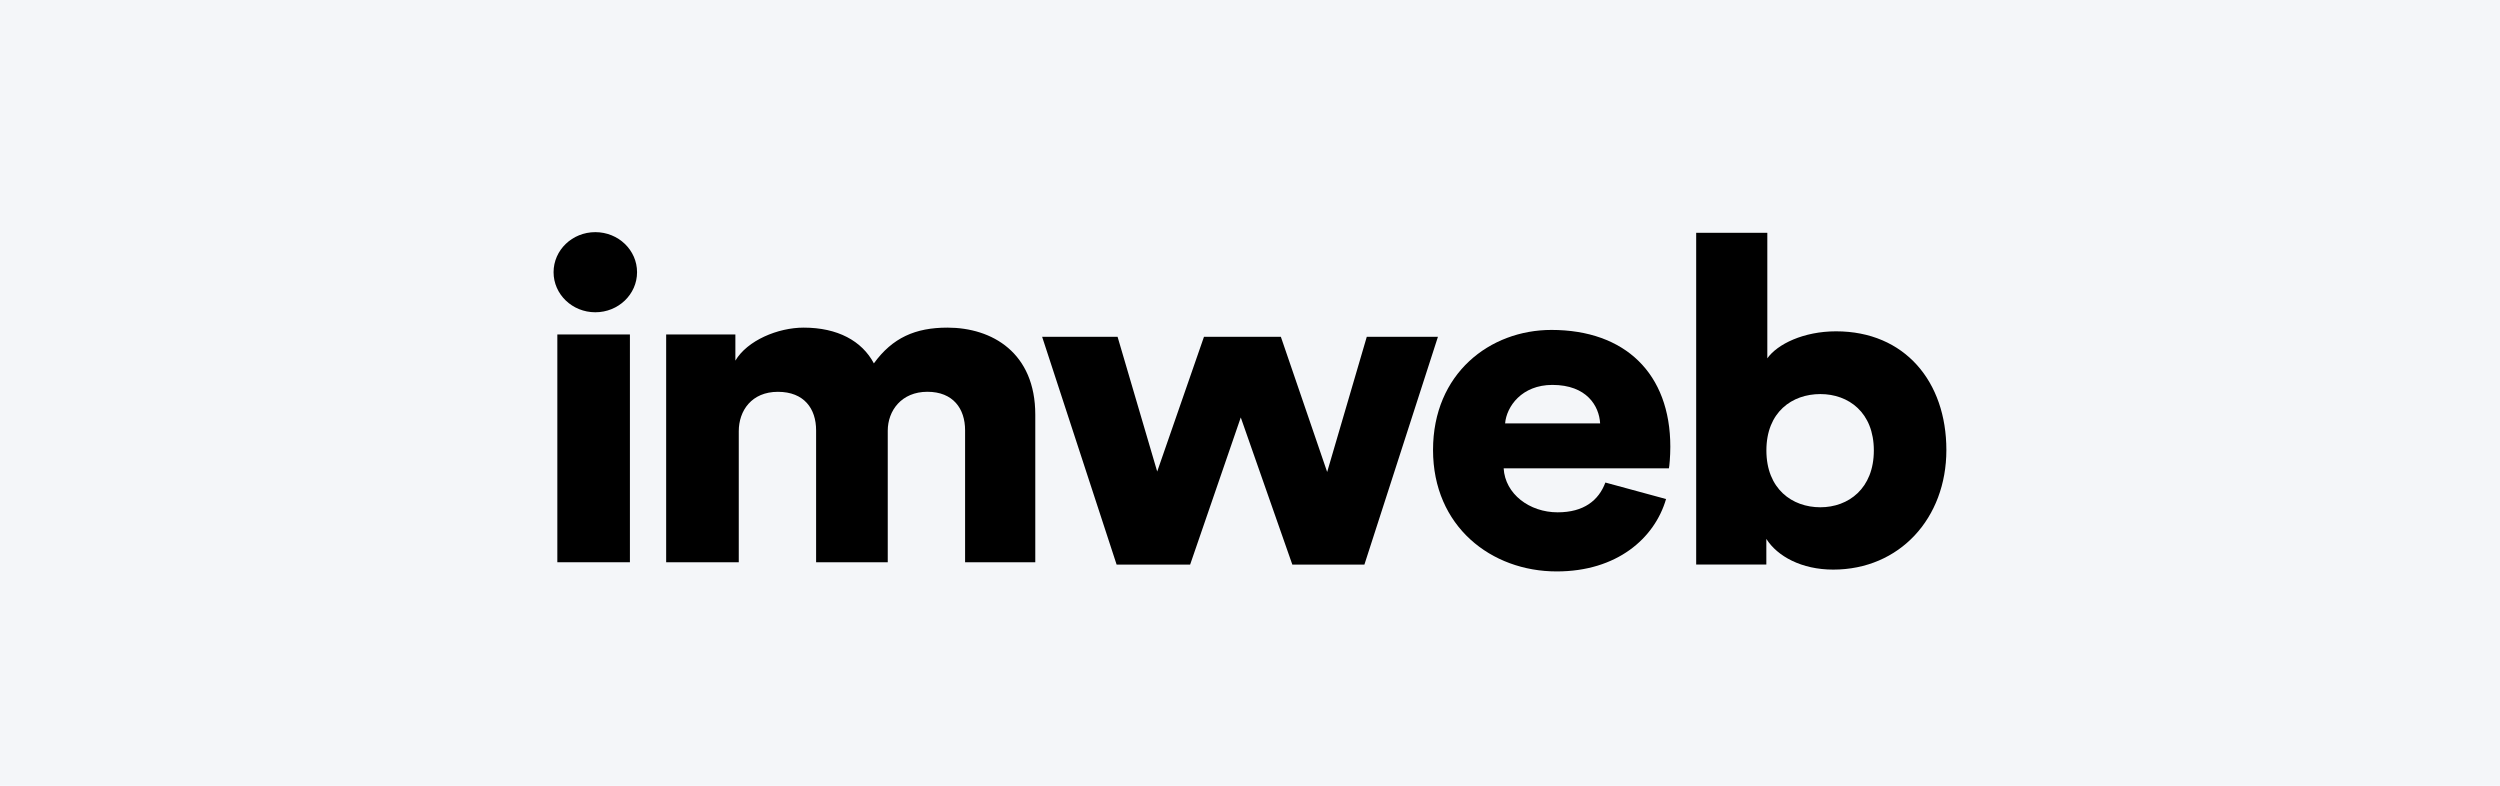 <svg width="140" height="44" viewBox="0 0 140 44" fill="none" xmlns="http://www.w3.org/2000/svg">
<rect width="140" height="44" fill="#F4F6F9"/>
<g clip-path="url(#clip0_2275_10091)">
<path d="M71.728 18.86L74.321 26.431L76.54 18.86H80.525L76.407 31.616H72.37L69.483 23.377L66.648 31.616H62.53L58.359 18.86H62.584L64.803 26.406L67.423 18.86H71.728Z" fill="black"/>
<path d="M93.299 27.945C92.657 30.152 90.544 32 87.175 32C83.511 32 80.25 29.484 80.25 25.199C80.25 20.914 83.433 18.476 86.881 18.476C90.999 18.476 93.538 20.914 93.538 25.019C93.538 25.558 93.484 26.149 93.458 26.226H84.205C84.286 27.663 85.65 28.69 87.227 28.69C88.698 28.69 89.526 28.022 89.901 27.022L93.297 27.945H93.299ZM89.607 23.71C89.553 22.735 88.859 21.555 86.933 21.555C85.221 21.555 84.366 22.762 84.286 23.71H89.607Z" fill="black"/>
<path d="M94.986 31.616V13.035H98.97V20.067C99.531 19.272 101.002 18.554 102.82 18.554C106.671 18.554 108.997 21.377 108.997 25.2C108.997 29.023 106.375 31.898 102.659 31.898C100.895 31.898 99.531 31.155 98.915 30.178V31.614H94.984L94.986 31.616ZM101.939 22.068C100.362 22.068 98.918 23.068 98.918 25.225C98.918 27.382 100.362 28.407 101.939 28.407C103.516 28.407 104.935 27.355 104.935 25.225C104.935 23.095 103.518 22.068 101.939 22.068Z" fill="black"/>
<path d="M37.305 31.485V18.731H41.181V20.195C41.849 19.065 43.561 18.347 45.006 18.347C46.905 18.347 48.269 19.09 48.937 20.349C49.979 18.912 51.263 18.347 53.055 18.347C55.568 18.347 57.976 19.758 57.976 23.222V31.486H54.045V24.095C54.045 22.888 53.377 21.94 51.933 21.94C50.488 21.94 49.714 22.992 49.714 24.122V31.488H45.702V24.097C45.702 22.89 45.034 21.942 43.563 21.942C42.093 21.942 41.371 22.994 41.371 24.149V31.488H37.307L37.305 31.485Z" fill="black"/>
<path d="M35.275 18.73H31.211V31.486H35.275V18.73Z" fill="black"/>
<path d="M35.675 15.244C35.675 16.483 34.629 17.487 33.338 17.487C32.046 17.487 31 16.483 31 15.244C31 14.004 32.046 13 33.338 13C34.629 13 35.675 14.004 35.675 15.244Z" fill="black"/>
</g>
<defs>
<clipPath id="clip0_2275_10091">
<rect width="78" height="19" fill="white" transform="translate(31 13)"/>
</clipPath>
</defs>
</svg>

